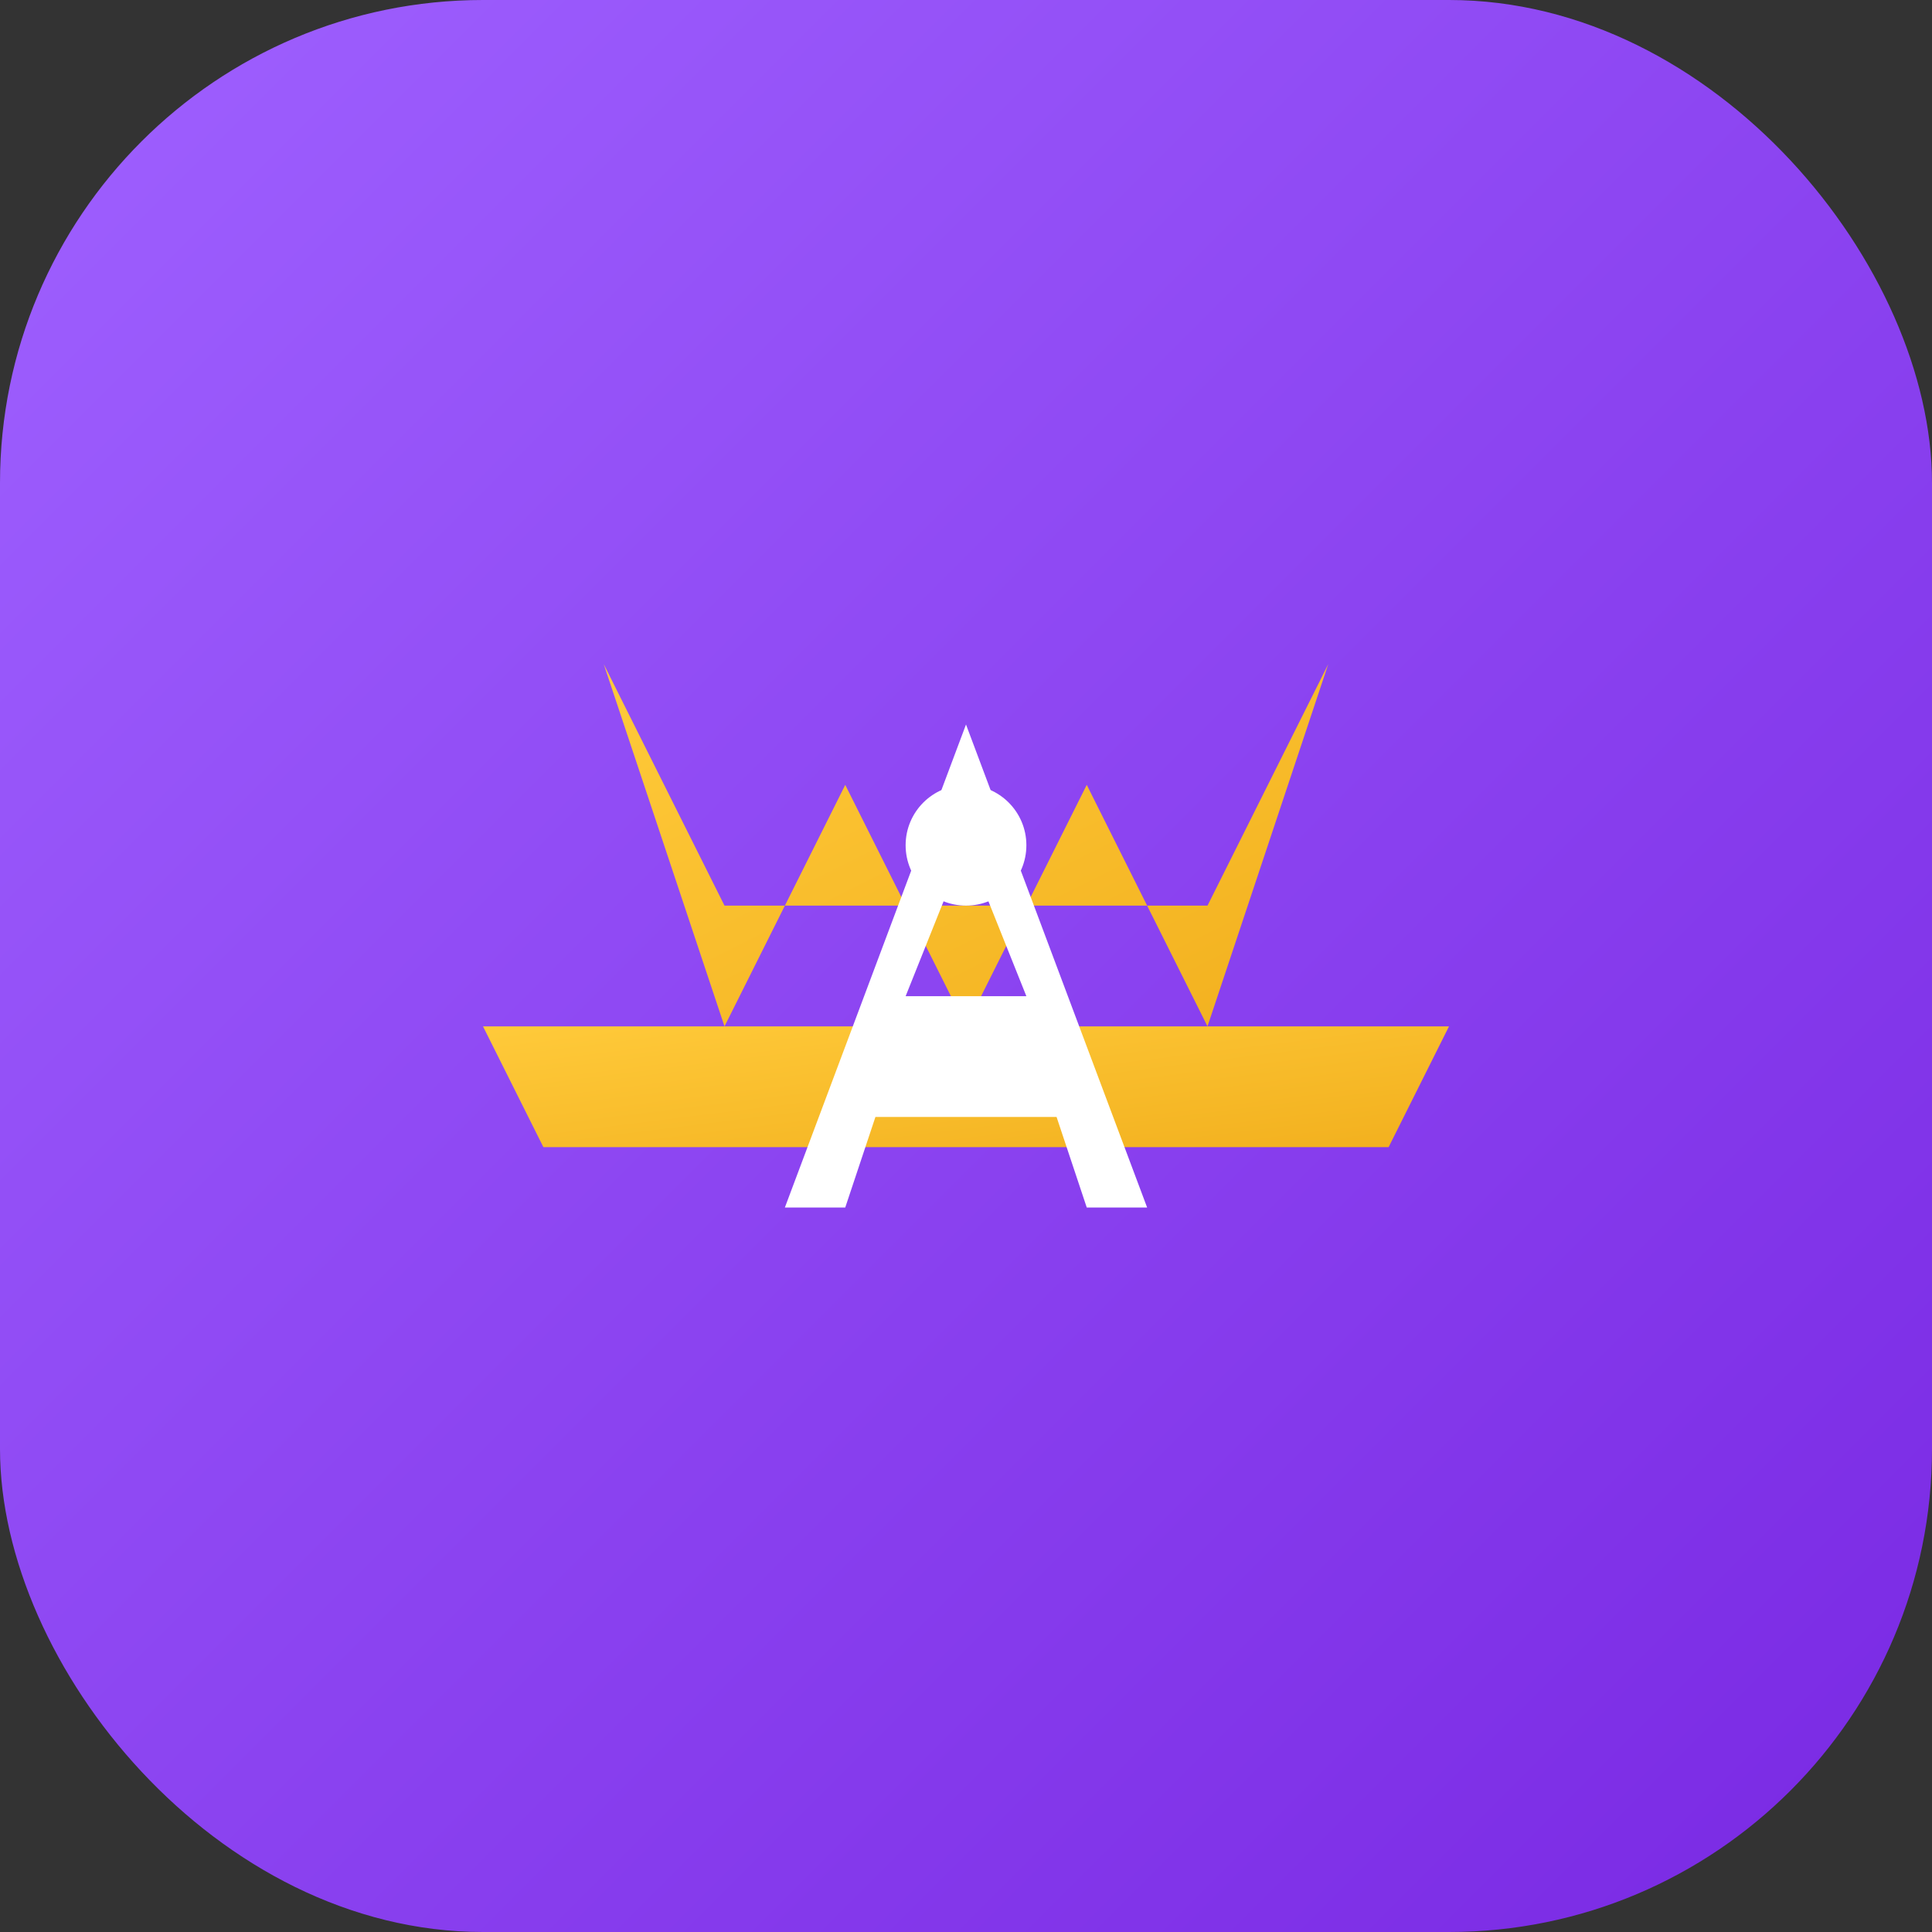 <svg width="32" height="32" viewBox="0 0 32 32" fill="none" xmlns="http://www.w3.org/2000/svg">
  <rect x="0" y="0" width="32" height="32" fill="#333333" stroke="none"/>
  <defs>
    <linearGradient id="royal" x1="0%" y1="0%" x2="100%" y2="100%">
      <stop offset="0%" style="stop-color:#9f61ff"/>
      <stop offset="100%" style="stop-color:#7928e3"/>
    </linearGradient>
    <linearGradient id="gold" x1="0%" y1="0%" x2="100%" y2="100%">
      <stop offset="0%" style="stop-color:#ffca3a"/>
      <stop offset="100%" style="stop-color:#f2b01e"/>
    </linearGradient>
  </defs>
  
  <!-- Background -->
  <rect width="32" height="32" rx="8" fill="url(#royal)"/>
  
  <!-- Crown -->
  <g transform="translate(16,15)">
    <path d="M-8 2 L8 2 L7 4 L-7 4 Z" fill="url(#gold)"/>
    <path d="M-6 -4 L-4 2 L-2 -2 L0 2 L2 -2 L4 2 L6 -4 L4 0 L2 0 L0 0 L-2 0 L-4 0 Z" fill="url(#gold)"/>
    <circle cx="0" cy="-1" r="1" fill="#ffffff"/>
  </g>
  
  <!-- Letter A -->
  <path d="M13 20 L16 12 L19 20 L18 20 L17.5 18.5 L14.5 18.5 L14 20 Z M15 16.5 L17 16.5 L16 14 Z" fill="#ffffff"/>
</svg>